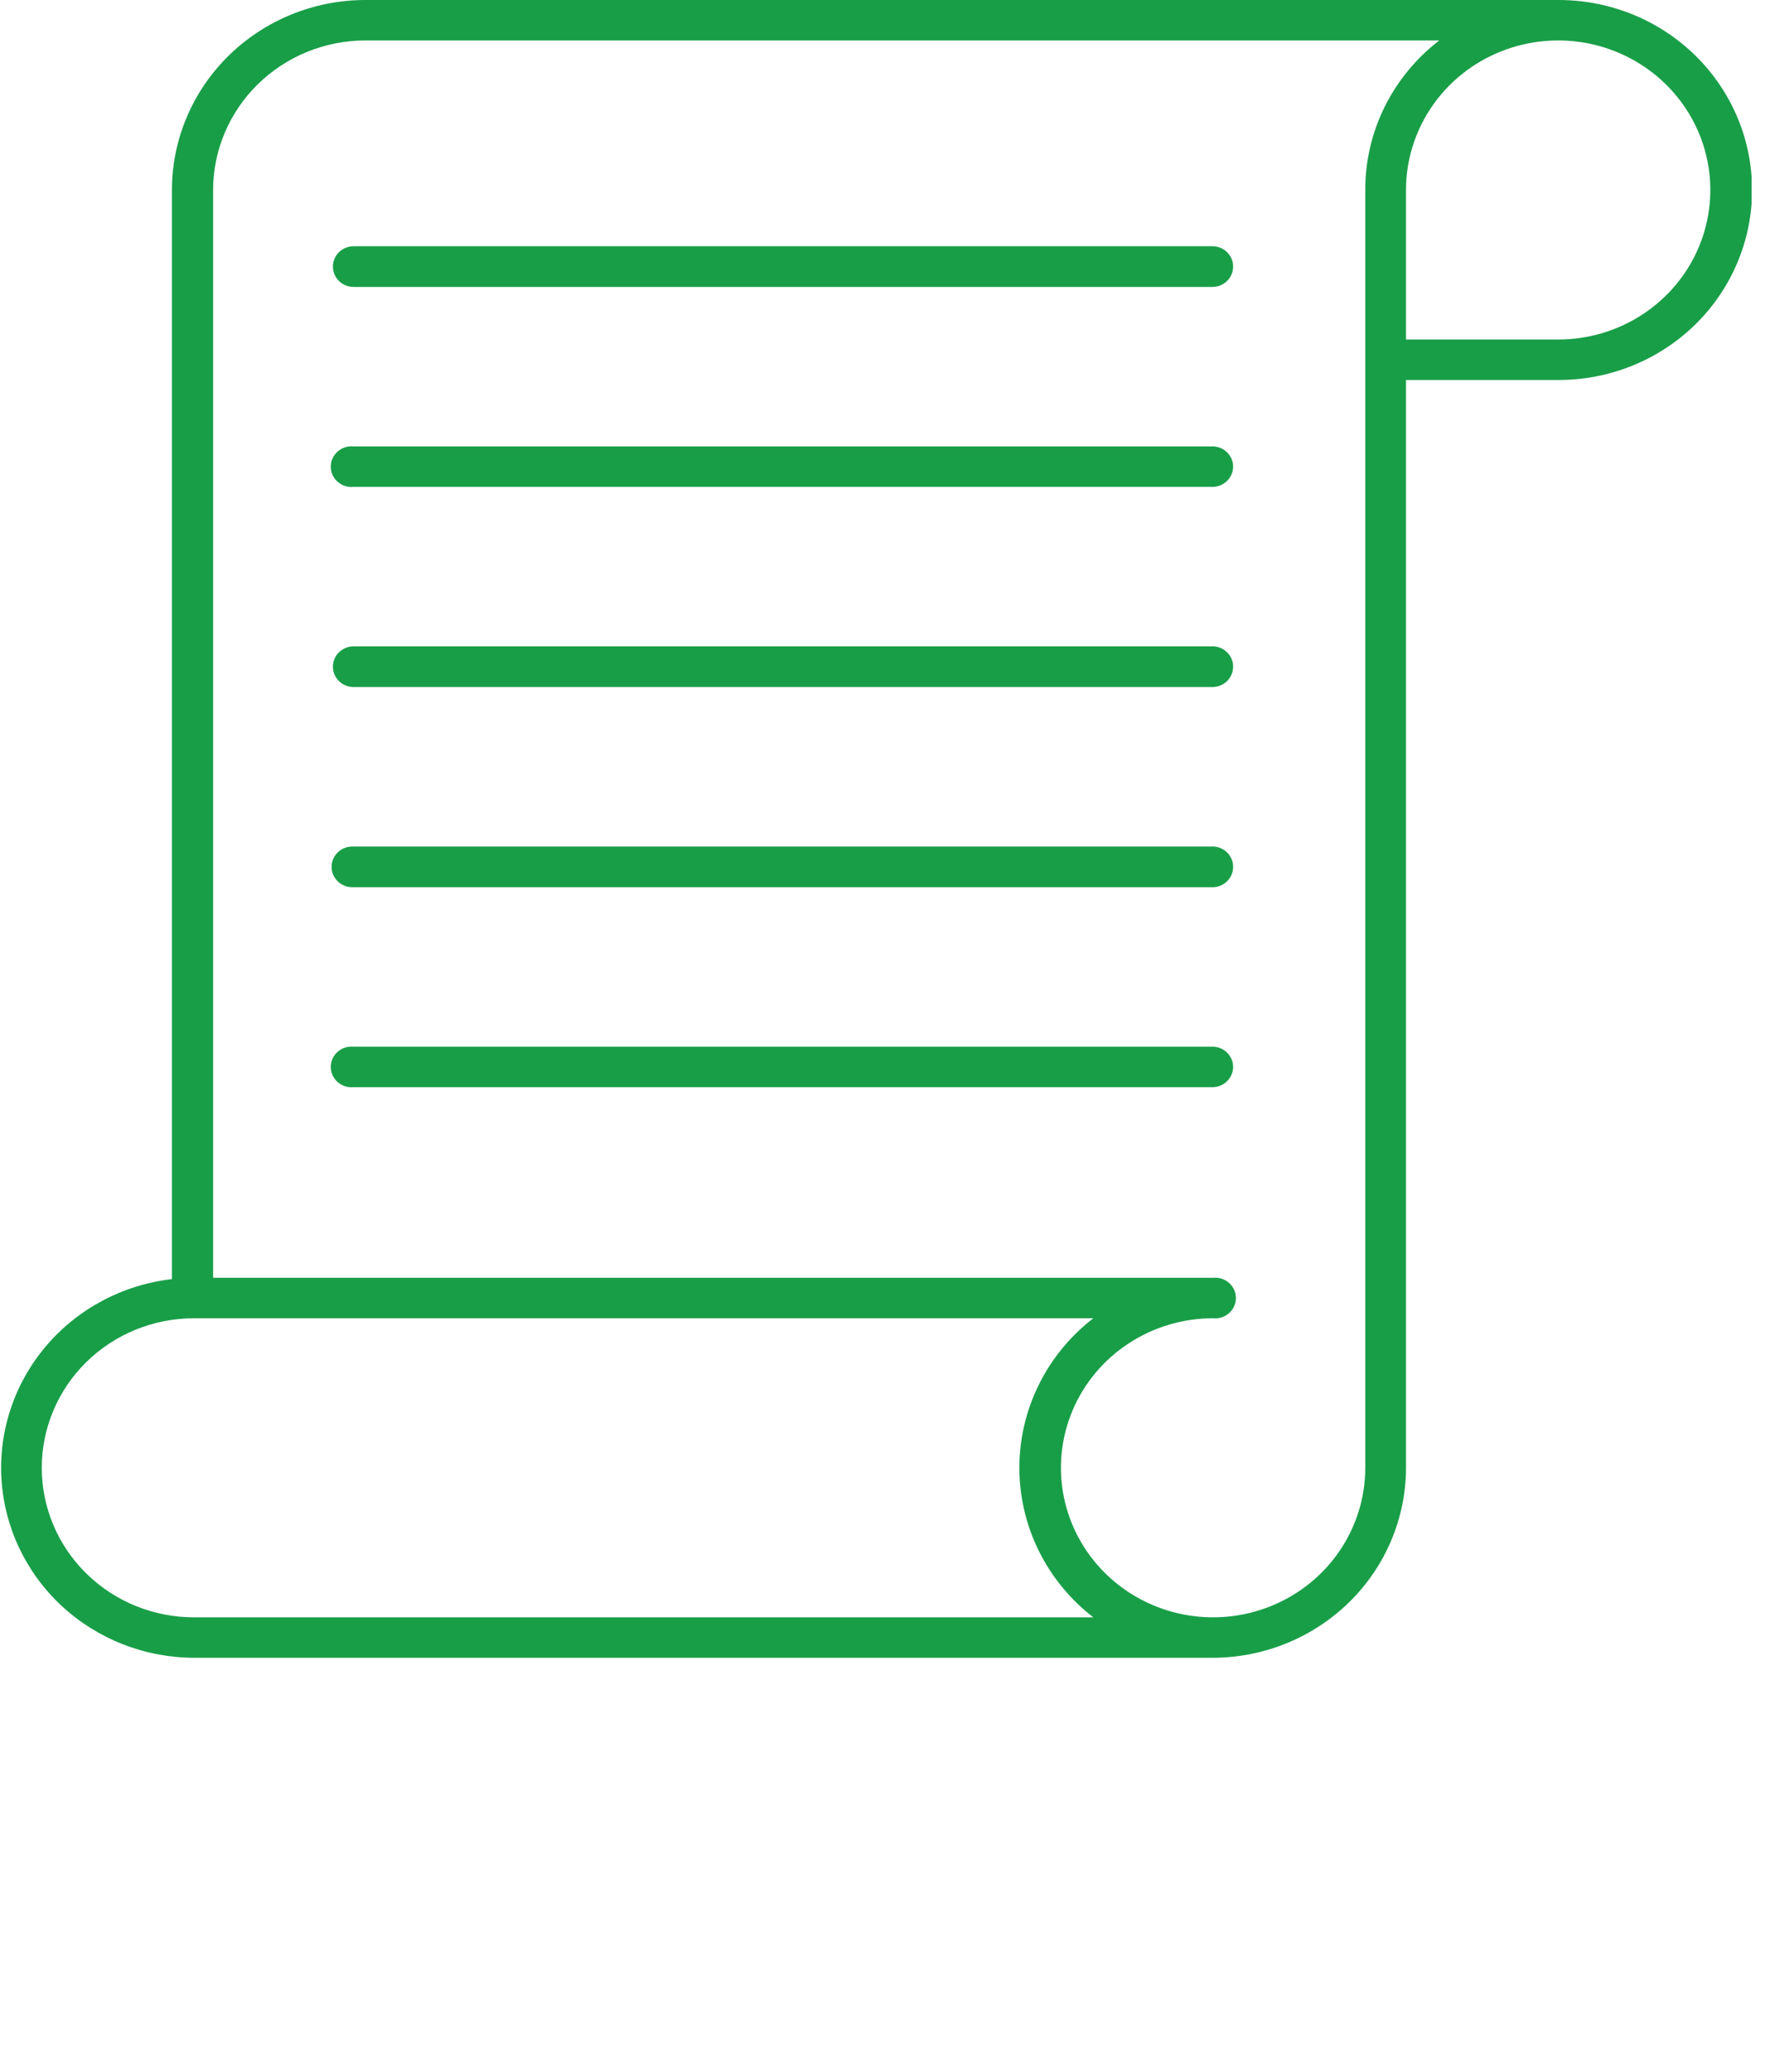 <svg width="75" height="88" viewBox="0 0 75 88" fill="none" xmlns="http://www.w3.org/2000/svg">
<g clip-path="url(#clip0)">
<path d="M66.258 0H15.521C13.343 0.002 11.255 0.853 9.714 2.366C8.174 3.878 7.308 5.929 7.305 8.068V54.319C5.226 54.559 3.318 55.569 1.972 57.144C0.625 58.719 -0.058 60.739 0.061 62.792C0.181 64.845 1.094 66.776 2.614 68.19C4.135 69.604 6.147 70.394 8.241 70.4H51.529C53.707 70.398 55.796 69.547 57.336 68.034C58.876 66.522 59.743 64.471 59.745 62.332V16.137H66.211C68.39 16.143 70.482 15.299 72.028 13.79C73.573 12.281 74.444 10.231 74.451 8.091C74.457 5.951 73.597 3.897 72.061 2.379C70.524 0.862 68.437 0.006 66.258 0V0ZM8.241 68.682C6.526 68.682 4.881 68.013 3.669 66.822C2.456 65.631 1.775 64.016 1.775 62.332C1.775 60.648 2.456 59.032 3.669 57.842C4.881 56.651 6.526 55.982 8.241 55.982H46.457C45.478 56.738 44.687 57.702 44.143 58.802C43.599 59.902 43.316 61.109 43.316 62.332C43.316 63.555 43.599 64.762 44.143 65.862C44.687 66.962 45.478 67.926 46.457 68.682H8.241ZM58.014 8.068V62.332C58.014 63.588 57.635 64.815 56.924 65.859C56.214 66.904 55.204 67.718 54.022 68.198C52.841 68.679 51.541 68.805 50.286 68.56C49.032 68.315 47.88 67.71 46.976 66.822C46.071 65.934 45.456 64.802 45.206 63.571C44.957 62.339 45.085 61.062 45.574 59.902C46.063 58.741 46.892 57.75 47.956 57.052C49.019 56.354 50.269 55.982 51.548 55.982C51.67 55.994 51.794 55.981 51.911 55.944C52.028 55.906 52.136 55.845 52.228 55.764C52.319 55.683 52.392 55.584 52.442 55.474C52.492 55.363 52.518 55.244 52.518 55.123C52.518 55.002 52.492 54.882 52.442 54.772C52.392 54.661 52.319 54.562 52.228 54.481C52.136 54.4 52.028 54.339 51.911 54.301C51.794 54.264 51.67 54.251 51.548 54.263H9.055V8.068C9.058 6.385 9.74 4.771 10.952 3.581C12.164 2.391 13.807 1.721 15.521 1.718H61.158C60.177 2.472 59.383 3.436 58.838 4.536C58.294 5.637 58.011 6.845 58.014 8.068ZM66.23 14.418H59.745V8.068C59.745 6.812 60.124 5.585 60.835 4.54C61.545 3.496 62.555 2.682 63.737 2.202C64.918 1.721 66.218 1.595 67.473 1.84C68.727 2.085 69.879 2.69 70.783 3.578C71.688 4.466 72.303 5.598 72.553 6.829C72.802 8.061 72.674 9.338 72.185 10.498C71.696 11.659 70.867 12.65 69.803 13.348C68.74 14.046 67.49 14.418 66.211 14.418H66.23ZM52.399 11.321C52.399 11.55 52.307 11.77 52.142 11.932C51.977 12.094 51.753 12.185 51.52 12.185H15.025C14.792 12.185 14.568 12.094 14.403 11.932C14.238 11.77 14.146 11.55 14.146 11.321C14.146 11.092 14.238 10.873 14.403 10.71C14.568 10.549 14.792 10.457 15.025 10.457H51.464C51.584 10.45 51.704 10.467 51.818 10.507C51.931 10.547 52.035 10.609 52.122 10.69C52.21 10.771 52.28 10.869 52.328 10.977C52.375 11.086 52.4 11.203 52.399 11.321ZM52.399 19.812C52.399 20.041 52.307 20.261 52.142 20.423C51.977 20.585 51.753 20.676 51.52 20.676H15.025C14.903 20.689 14.779 20.676 14.662 20.638C14.545 20.601 14.437 20.539 14.346 20.458C14.254 20.377 14.181 20.279 14.131 20.168C14.081 20.058 14.055 19.938 14.055 19.817C14.055 19.696 14.081 19.576 14.131 19.466C14.181 19.355 14.254 19.256 14.346 19.175C14.437 19.095 14.545 19.033 14.662 18.996C14.779 18.958 14.903 18.945 15.025 18.958H51.464C51.583 18.95 51.703 18.967 51.815 19.006C51.928 19.046 52.031 19.107 52.119 19.187C52.206 19.267 52.276 19.364 52.325 19.471C52.373 19.579 52.398 19.695 52.399 19.812ZM52.399 28.312C52.399 28.542 52.307 28.761 52.142 28.923C51.977 29.085 51.753 29.176 51.52 29.176H15.025C14.792 29.176 14.568 29.085 14.403 28.923C14.238 28.761 14.146 28.542 14.146 28.312C14.146 28.084 14.238 27.864 14.403 27.702C14.568 27.54 14.792 27.449 15.025 27.449H51.464C51.584 27.441 51.704 27.458 51.818 27.498C51.931 27.538 52.035 27.6 52.122 27.681C52.21 27.762 52.28 27.86 52.328 27.969C52.375 28.077 52.4 28.194 52.399 28.312ZM52.399 36.813C52.4 36.931 52.375 37.048 52.328 37.157C52.28 37.265 52.21 37.363 52.122 37.444C52.035 37.525 51.931 37.587 51.818 37.627C51.704 37.667 51.584 37.684 51.464 37.676H14.969C14.736 37.676 14.512 37.586 14.347 37.423C14.182 37.262 14.09 37.042 14.09 36.813C14.09 36.584 14.182 36.364 14.347 36.202C14.512 36.04 14.736 35.949 14.969 35.949H51.464C51.584 35.941 51.704 35.958 51.818 35.998C51.931 36.038 52.035 36.101 52.122 36.182C52.21 36.263 52.28 36.36 52.328 36.469C52.375 36.578 52.4 36.694 52.399 36.813ZM52.399 45.304C52.399 45.533 52.307 45.753 52.142 45.915C51.977 46.077 51.753 46.168 51.52 46.168H15.025C14.903 46.18 14.779 46.167 14.662 46.13C14.545 46.092 14.437 46.031 14.346 45.95C14.254 45.869 14.181 45.77 14.131 45.659C14.081 45.549 14.055 45.429 14.055 45.308C14.055 45.187 14.081 45.068 14.131 44.957C14.181 44.847 14.254 44.748 14.346 44.667C14.437 44.586 14.545 44.525 14.662 44.487C14.779 44.45 14.903 44.437 15.025 44.449H51.464C51.583 44.442 51.703 44.458 51.815 44.498C51.928 44.537 52.031 44.599 52.119 44.679C52.206 44.759 52.276 44.855 52.325 44.963C52.373 45.07 52.398 45.186 52.399 45.304Z" fill="#199E48"/>
</g>
<defs>
<clipPath id="clip0">
<rect width="74.43" height="88" fill="white"/>
</clipPath>
</defs>
</svg>
